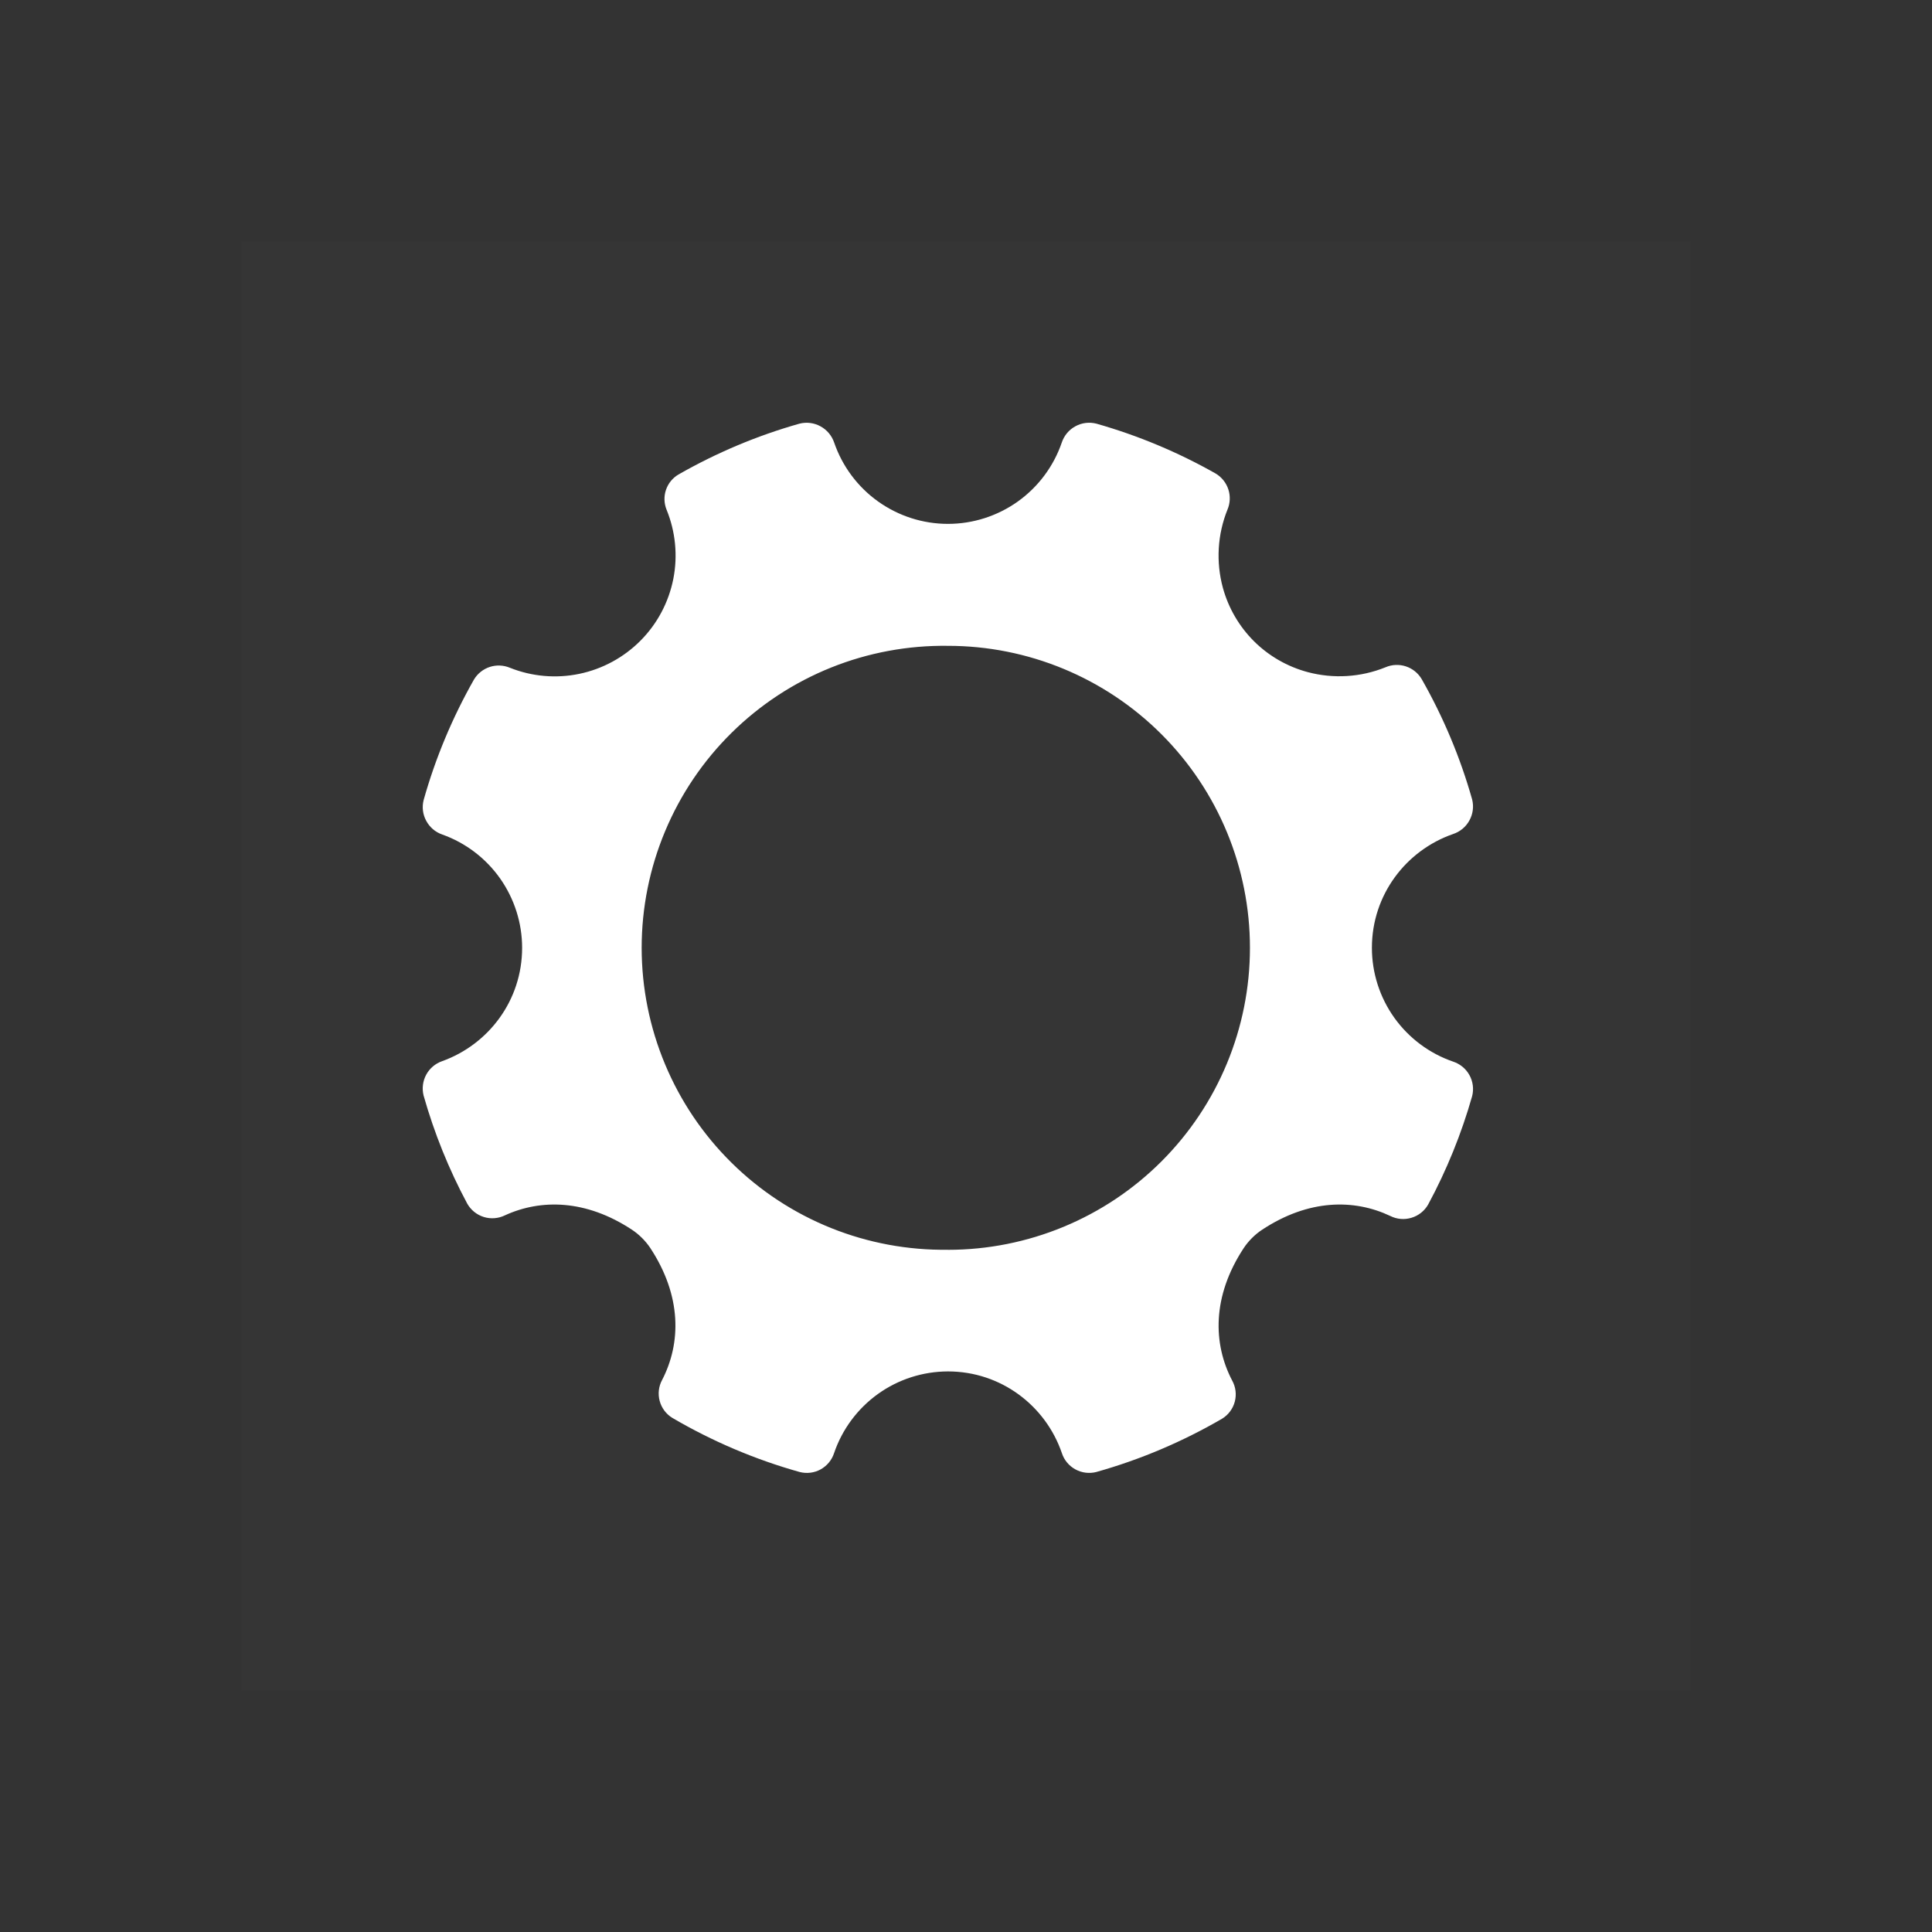 <svg width="32" height="32" viewBox="0 0 32 32" fill="none" xmlns="http://www.w3.org/2000/svg">
<rect x="0" y="0" width="32" height="32" fill="#333333" stroke="none"/>
<rect width="24" height="24" transform="translate(4 4)" fill="white" fill-opacity="0.01"/>
<path fill-rule="evenodd" clip-rule="evenodd" d="M15.701 20.7C15.038 20.709 14.38 20.587 13.765 20.34C13.15 20.093 12.59 19.726 12.118 19.26C11.646 18.795 11.272 18.241 11.016 17.629C10.76 17.017 10.628 16.361 10.628 15.698C10.628 15.036 10.76 14.38 11.016 13.768C11.272 13.156 11.646 12.602 12.118 12.137C12.59 11.671 13.15 11.304 13.765 11.057C14.38 10.81 15.038 10.688 15.701 10.697C17.028 10.697 18.3 11.224 19.238 12.162C20.176 13.1 20.703 14.372 20.703 15.699C20.703 17.026 20.176 18.298 19.238 19.236C18.3 20.174 17.028 20.701 15.701 20.701V20.7ZM24.069 17.584C23.676 17.449 23.336 17.195 23.094 16.857C22.853 16.519 22.723 16.114 22.723 15.699C22.723 14.823 23.286 14.086 24.068 13.814C24.183 13.776 24.28 13.696 24.338 13.589C24.397 13.482 24.413 13.358 24.383 13.24C24.186 12.544 23.905 11.875 23.547 11.247C23.488 11.148 23.395 11.073 23.285 11.037C23.175 11.001 23.055 11.006 22.949 11.052C22.539 11.218 22.086 11.246 21.659 11.132C21.323 11.042 21.017 10.866 20.771 10.622C20.525 10.377 20.347 10.072 20.255 9.737C20.138 9.308 20.165 8.852 20.331 8.44C20.376 8.334 20.381 8.215 20.345 8.105C20.309 7.995 20.234 7.902 20.135 7.843C19.512 7.49 18.849 7.213 18.16 7.017C18.042 6.987 17.918 7.002 17.811 7.061C17.704 7.119 17.624 7.216 17.586 7.331C17.451 7.724 17.197 8.064 16.859 8.306C16.521 8.547 16.116 8.677 15.701 8.677C15.286 8.677 14.882 8.547 14.544 8.306C14.206 8.065 13.952 7.724 13.817 7.332C13.778 7.217 13.698 7.12 13.591 7.062C13.485 7.003 13.36 6.987 13.242 7.017C12.534 7.217 11.863 7.502 11.238 7.859C11.141 7.916 11.067 8.006 11.031 8.113C10.994 8.22 10.998 8.336 11.04 8.441C11.189 8.805 11.228 9.205 11.152 9.59C11.075 9.976 10.887 10.331 10.61 10.61C10.333 10.889 9.98 11.081 9.595 11.161C9.21 11.241 8.81 11.206 8.445 11.06C8.339 11.016 8.22 11.011 8.111 11.047C8.002 11.083 7.909 11.157 7.85 11.256C7.493 11.885 7.213 12.554 7.017 13.25C6.987 13.367 7.002 13.49 7.06 13.596C7.117 13.702 7.211 13.783 7.325 13.822C7.712 13.96 8.047 14.215 8.284 14.551C8.52 14.887 8.648 15.288 8.648 15.699C8.648 16.566 8.096 17.298 7.324 17.576C7.211 17.615 7.116 17.695 7.059 17.801C7.002 17.907 6.987 18.03 7.016 18.146C7.192 18.767 7.434 19.367 7.739 19.936C7.799 20.042 7.897 20.121 8.013 20.157C8.128 20.193 8.254 20.183 8.363 20.13C8.958 19.857 9.706 19.866 10.467 20.368C10.584 20.445 10.692 20.553 10.769 20.668C11.296 21.468 11.281 22.248 10.967 22.856C10.909 22.962 10.895 23.087 10.926 23.203C10.957 23.32 11.032 23.421 11.135 23.484C11.797 23.872 12.506 24.174 13.245 24.381C13.362 24.411 13.486 24.396 13.592 24.338C13.698 24.279 13.778 24.183 13.815 24.068C13.949 23.674 14.203 23.332 14.541 23.089C14.879 22.846 15.285 22.716 15.701 22.715C16.579 22.715 17.319 23.282 17.588 24.068C17.625 24.183 17.705 24.279 17.811 24.337C17.917 24.395 18.041 24.411 18.158 24.381C18.887 24.176 19.587 23.879 20.242 23.498C20.346 23.434 20.421 23.333 20.452 23.216C20.483 23.098 20.468 22.974 20.409 22.867C20.091 22.259 20.072 21.474 20.6 20.672C20.677 20.556 20.785 20.447 20.902 20.37C21.674 19.859 22.429 19.857 23.027 20.14C23.136 20.195 23.262 20.206 23.379 20.17C23.496 20.135 23.595 20.056 23.655 19.95C23.962 19.381 24.206 18.779 24.383 18.157C24.413 18.04 24.398 17.915 24.339 17.808C24.281 17.702 24.184 17.622 24.069 17.584Z" fill="white"/>
</svg>
